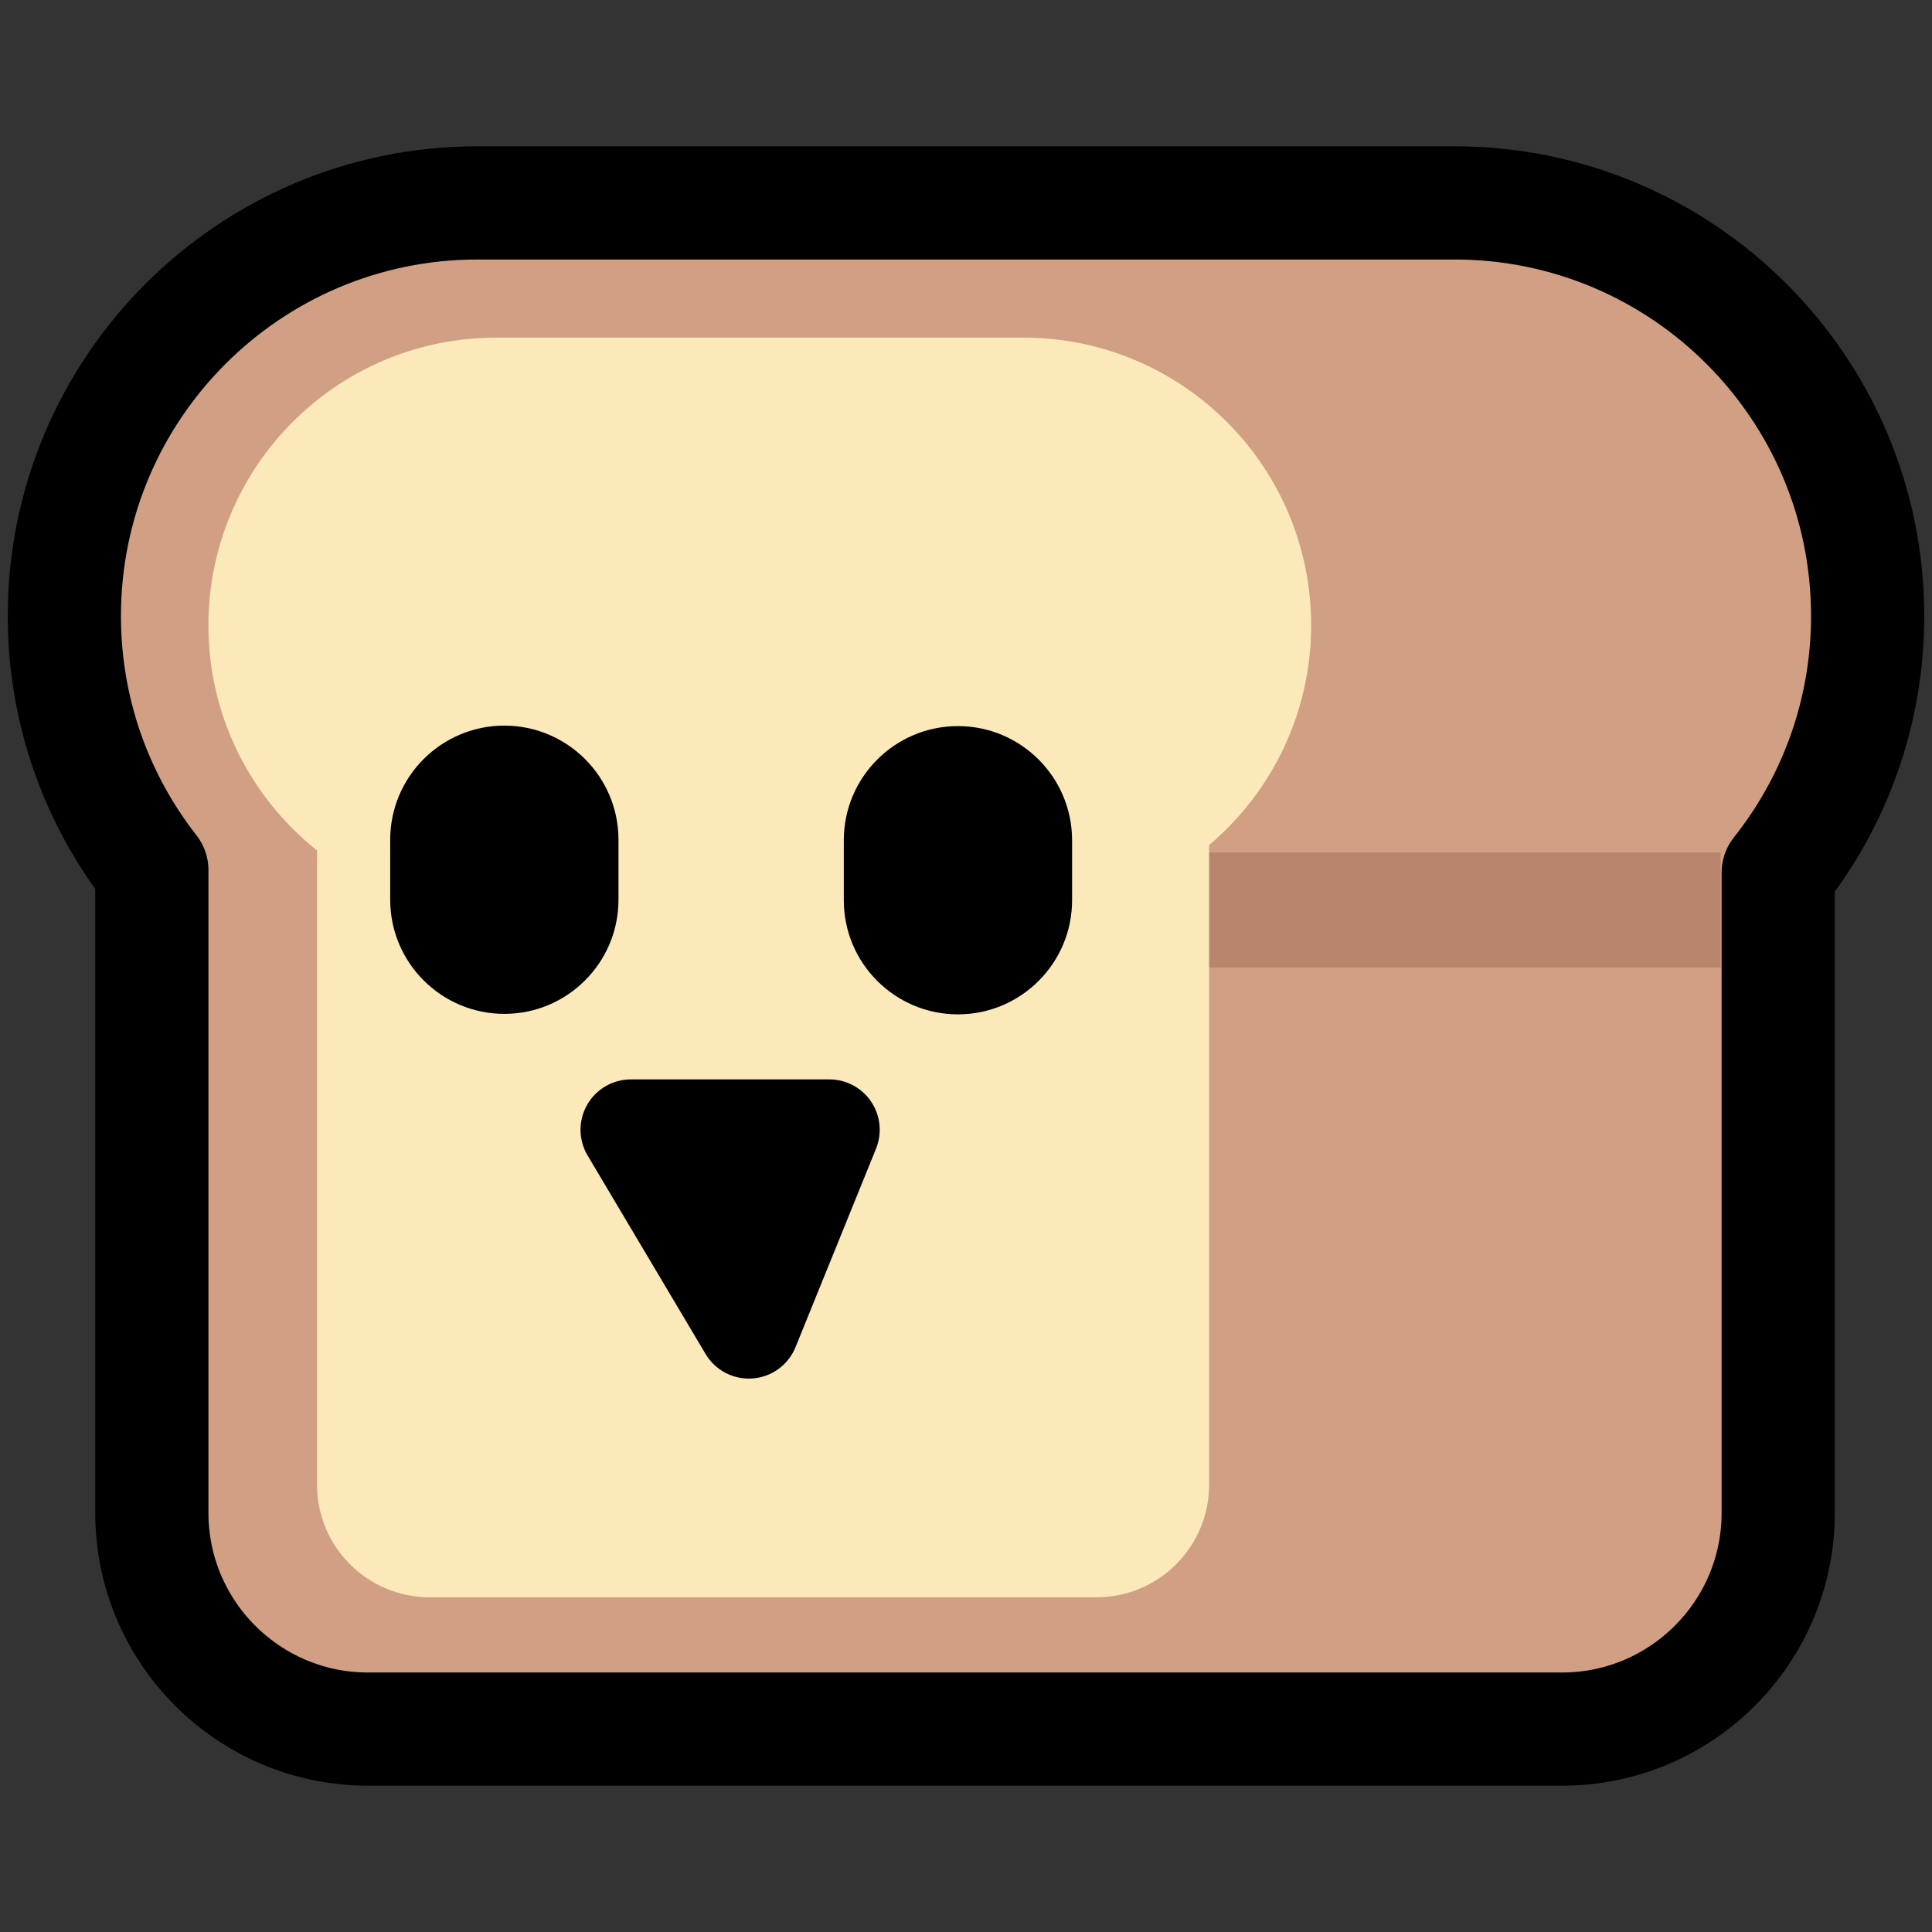 <?xml version="1.0" encoding="UTF-8" standalone="no"?>
<!DOCTYPE svg PUBLIC "-//W3C//DTD SVG 1.1//EN" "http://www.w3.org/Graphics/SVG/1.1/DTD/svg11.dtd">
<svg width="100%" height="100%" viewBox="0 0 256 256" version="1.1" xmlns="http://www.w3.org/2000/svg" xmlns:xlink="http://www.w3.org/1999/xlink" xml:space="preserve" xmlns:serif="http://www.serif.com/" style="fill-rule:evenodd;clip-rule:evenodd;stroke-linecap:round;stroke-linejoin:round;stroke-miterlimit:1.5;">
    <rect x="0" y="0" width="256" height="256" fill="#333333" stroke="none"/>
    <rect id="neobread_woem" x="0" y="0" width="256" height="256" style="fill:none;"/>
    <path id="Crust" d="M192.734,26.885C222.946,26.885 247.473,51.413 247.473,81.624C247.473,94.467 243.041,106.282 235.623,115.623L235.623,200.464C235.623,216.277 222.785,229.115 206.972,229.115L48.771,229.115C32.958,229.115 20.12,216.277 20.12,200.464L20.12,115.297C12.857,106.008 8.527,94.318 8.527,81.624C8.527,51.413 33.054,26.885 63.266,26.885L192.734,26.885Z" style="fill:rgb(209,160,132);stroke:black;stroke-width:15px;"/>
    <rect id="Shadow" x="122.332" y="112.959" width="105.66" height="15.248" style="fill:rgb(186,133,109);"/>
    <path id="Slice" d="M42.009,112.691C33.24,105.704 27.616,94.934 27.616,82.861C27.616,61.82 44.698,44.738 65.738,44.738L135.611,44.738C156.652,44.738 173.734,61.82 173.734,82.861C173.734,94.528 168.481,104.979 160.213,111.974L160.213,196.732C160.213,204.964 153.53,211.647 145.299,211.647L56.924,211.647C48.692,211.647 42.009,204.964 42.009,196.732L42.009,112.691Z" style="fill:rgb(252,233,186);"/>
    <g id="Face">
        <path id="Mouth" d="M105.41,178.508C104.457,180.856 102.257,182.462 99.73,182.653C97.203,182.844 94.787,181.587 93.492,179.409C88.722,171.383 82.427,160.791 77.86,153.107C76.634,151.045 76.61,148.484 77.796,146.399C78.982,144.315 81.196,143.027 83.595,143.027C91.66,143.027 102.254,143.027 109.896,143.027C112.116,143.027 114.19,144.131 115.43,145.972C116.67,147.813 116.913,150.15 116.079,152.206C113.051,159.671 108.748,170.278 105.41,178.508Z"/>
        <g id="Eyes">
            <path id="Right-eye" serif:id="Right eye" d="M142.057,111.337L142.057,119.283C142.057,127.631 135.28,134.407 126.933,134.407C118.586,134.407 111.809,127.631 111.809,119.283L111.809,111.337C111.809,102.99 118.586,96.213 126.933,96.213C135.28,96.213 142.057,102.99 142.057,111.337Z"/>
            <path id="Left-eye" serif:id="Left eye" d="M81.952,111.273L81.952,119.219C81.952,127.566 75.175,134.343 66.828,134.343C58.481,134.343 51.704,127.566 51.704,119.219L51.704,111.273C51.704,102.925 58.481,96.149 66.828,96.149C75.175,96.149 81.952,102.925 81.952,111.273Z"/>
        </g>
    </g>
</svg>

